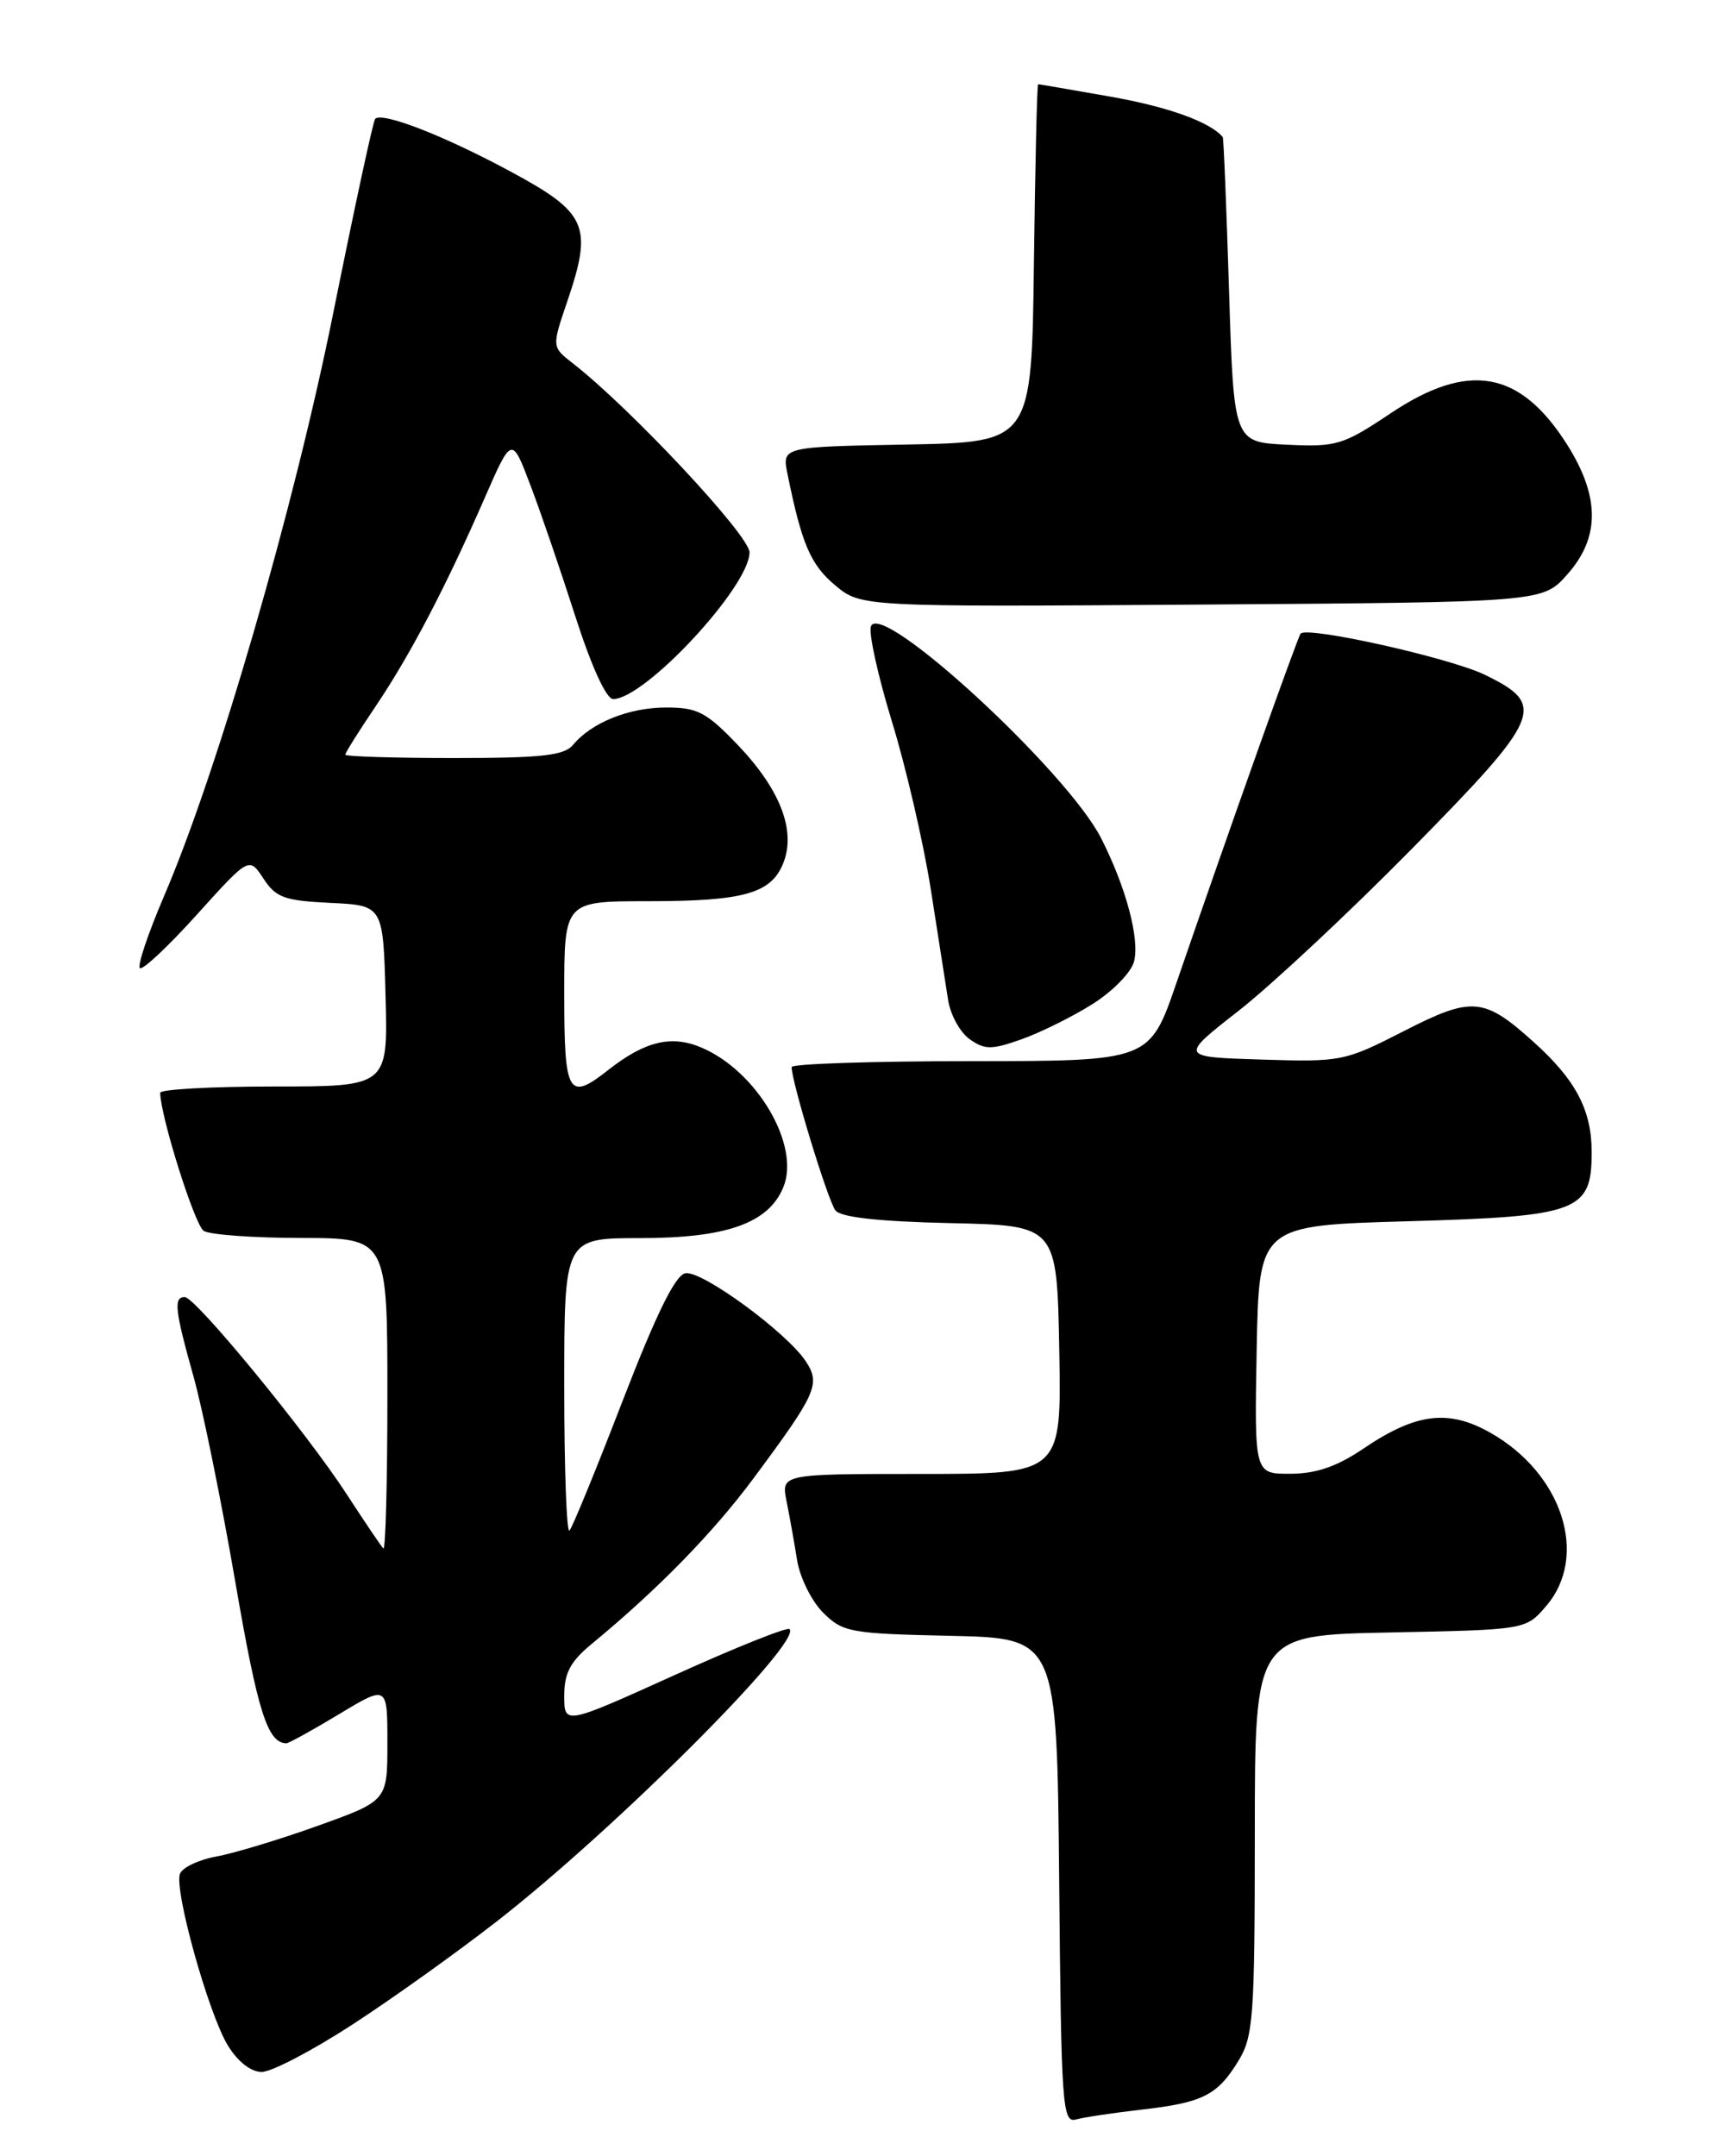 <?xml version="1.0" encoding="UTF-8" standalone="no"?>
<!DOCTYPE svg PUBLIC "-//W3C//DTD SVG 1.1//EN" "http://www.w3.org/Graphics/SVG/1.1/DTD/svg11.dtd" >
<svg xmlns="http://www.w3.org/2000/svg" xmlns:xlink="http://www.w3.org/1999/xlink" version="1.1" viewBox="0 0 204 256">
 <g >
 <path fill="currentColor"
d=" M 135.50 250.48 C 142.82 249.65 144.55 248.78 147.05 244.69 C 148.83 241.77 148.99 239.50 149.00 217.82 C 149.00 194.14 149.00 194.14 165.09 193.82 C 181.18 193.50 181.18 193.50 183.59 190.69 C 188.70 184.75 185.52 174.91 176.92 170.08 C 171.96 167.29 168.10 167.78 161.87 172.01 C 158.73 174.13 156.29 174.97 153.22 174.98 C 148.95 175.00 148.95 175.00 149.22 160.25 C 149.50 145.50 149.50 145.50 167.15 145.00 C 187.46 144.42 189.00 143.85 189.00 136.80 C 189.00 131.82 187.13 128.25 182.18 123.78 C 176.19 118.37 174.82 118.26 166.64 122.45 C 159.67 126.01 159.27 126.10 149.77 125.80 C 140.05 125.50 140.05 125.50 147.09 120.00 C 150.96 116.97 160.18 108.36 167.57 100.86 C 183.15 85.03 183.70 83.71 176.30 80.11 C 172.17 78.11 155.33 74.34 154.44 75.22 C 154.12 75.55 145.97 98.45 139.68 116.74 C 136.50 125.98 136.50 125.98 115.25 125.99 C 103.56 125.99 94.00 126.31 94.00 126.69 C 94.00 128.47 98.33 142.64 99.21 143.72 C 99.87 144.54 104.40 145.03 112.85 145.22 C 125.50 145.50 125.50 145.50 125.78 160.25 C 126.05 175.00 126.05 175.00 109.40 175.00 C 92.75 175.00 92.75 175.00 93.40 178.25 C 93.76 180.04 94.32 183.18 94.65 185.24 C 94.98 187.30 96.37 190.10 97.73 191.46 C 100.08 193.80 100.91 193.96 112.86 194.22 C 125.50 194.50 125.50 194.50 125.77 223.31 C 126.01 250.10 126.15 252.09 127.77 251.64 C 128.72 251.38 132.20 250.86 135.50 250.48 Z  M 41.85 240.37 C 46.61 237.28 54.31 231.77 58.97 228.14 C 72.97 217.24 95.29 194.95 93.75 193.42 C 93.48 193.15 87.35 195.60 80.13 198.87 C 67.00 204.81 67.00 204.81 67.00 201.34 C 67.00 198.64 67.72 197.28 70.25 195.19 C 78.10 188.72 84.67 182.00 89.49 175.50 C 96.96 165.44 97.45 164.33 95.69 161.64 C 93.44 158.21 83.31 150.79 81.38 151.17 C 80.18 151.40 77.92 156.01 73.94 166.30 C 70.80 174.44 67.96 181.38 67.62 181.72 C 67.28 182.06 67.00 174.38 67.00 164.67 C 67.00 147.00 67.00 147.00 75.97 147.00 C 86.28 147.00 91.24 145.24 93.01 140.97 C 95.07 136.01 89.90 127.19 83.30 124.38 C 79.73 122.86 76.59 123.61 72.25 127.02 C 67.46 130.79 67.00 130.00 67.00 118.00 C 67.00 107.00 67.00 107.00 76.93 107.00 C 88.42 107.00 91.64 106.07 93.05 102.37 C 94.51 98.53 92.60 93.66 87.56 88.40 C 83.88 84.56 82.81 84.00 79.12 84.00 C 74.70 84.00 70.26 85.78 68.05 88.43 C 67.00 89.71 64.35 90.00 53.88 90.00 C 46.79 90.00 41.00 89.82 41.00 89.60 C 41.00 89.38 42.62 86.79 44.61 83.85 C 48.71 77.76 52.88 69.81 57.55 59.13 C 60.77 51.77 60.77 51.77 62.99 57.63 C 64.22 60.86 66.62 67.89 68.34 73.25 C 70.23 79.14 72.00 83.00 72.80 83.00 C 76.58 83.00 89.00 69.64 89.00 65.58 C 89.00 63.58 74.86 48.46 68.01 43.13 C 65.52 41.19 65.52 41.19 67.35 35.82 C 70.42 26.78 69.75 25.27 60.50 20.30 C 52.62 16.06 45.40 13.27 44.55 14.11 C 44.31 14.35 42.09 24.66 39.60 37.02 C 34.92 60.30 25.85 91.58 19.46 106.44 C 17.59 110.81 16.30 114.64 16.61 114.94 C 16.91 115.24 19.95 112.39 23.37 108.60 C 29.58 101.72 29.58 101.72 31.28 104.31 C 32.77 106.58 33.78 106.94 39.24 107.20 C 45.50 107.50 45.50 107.50 45.78 118.25 C 46.07 129.00 46.07 129.00 32.53 129.00 C 25.09 129.00 19.01 129.34 19.02 129.75 C 19.08 132.64 23.13 145.47 24.19 146.14 C 24.91 146.60 30.11 146.98 35.75 146.98 C 46.00 147.00 46.00 147.00 46.00 165.67 C 46.00 175.93 45.78 184.12 45.52 183.85 C 45.26 183.59 43.31 180.70 41.19 177.44 C 36.41 170.07 23.21 154.00 21.94 154.00 C 20.59 154.00 20.75 155.49 22.98 163.44 C 24.07 167.32 26.31 178.34 27.96 187.93 C 30.61 203.28 31.77 206.93 34.00 206.98 C 34.27 206.99 37.09 205.43 40.25 203.53 C 46.00 200.06 46.00 200.06 46.00 206.94 C 46.00 213.81 46.00 213.81 37.75 216.77 C 33.21 218.40 27.79 220.04 25.70 220.42 C 23.61 220.80 21.66 221.72 21.37 222.47 C 20.65 224.36 24.74 239.04 27.05 242.85 C 28.23 244.78 29.79 246.00 31.08 246.00 C 32.24 246.00 37.09 243.47 41.85 240.37 Z  M 129.70 119.23 C 132.11 117.72 134.33 115.45 134.66 114.16 C 135.35 111.48 133.70 105.32 130.75 99.52 C 126.70 91.56 104.62 71.23 103.42 74.36 C 103.12 75.14 104.24 80.21 105.90 85.64 C 107.57 91.06 109.64 100.00 110.51 105.50 C 111.37 111.00 112.30 116.95 112.58 118.72 C 112.85 120.49 114.01 122.59 115.15 123.39 C 116.94 124.65 117.74 124.65 121.28 123.40 C 123.51 122.61 127.30 120.74 129.70 119.23 Z  M 186.08 68.23 C 190.01 63.84 190.00 58.97 186.06 52.75 C 180.49 43.98 174.38 42.89 165.16 49.05 C 159.46 52.86 158.72 53.08 152.80 52.80 C 146.50 52.50 146.50 52.50 145.94 34.50 C 145.63 24.60 145.30 16.40 145.19 16.27 C 143.67 14.47 138.69 12.68 131.89 11.48 C 127.28 10.67 123.40 10.00 123.27 10.00 C 123.14 10.00 122.92 19.56 122.77 31.25 C 122.50 52.50 122.50 52.50 107.68 52.78 C 92.85 53.05 92.85 53.05 93.51 56.28 C 95.20 64.59 96.24 67.02 99.13 69.46 C 102.23 72.06 102.23 72.06 142.70 71.78 C 183.17 71.50 183.17 71.50 186.08 68.23 Z "/>
</g>
</svg>